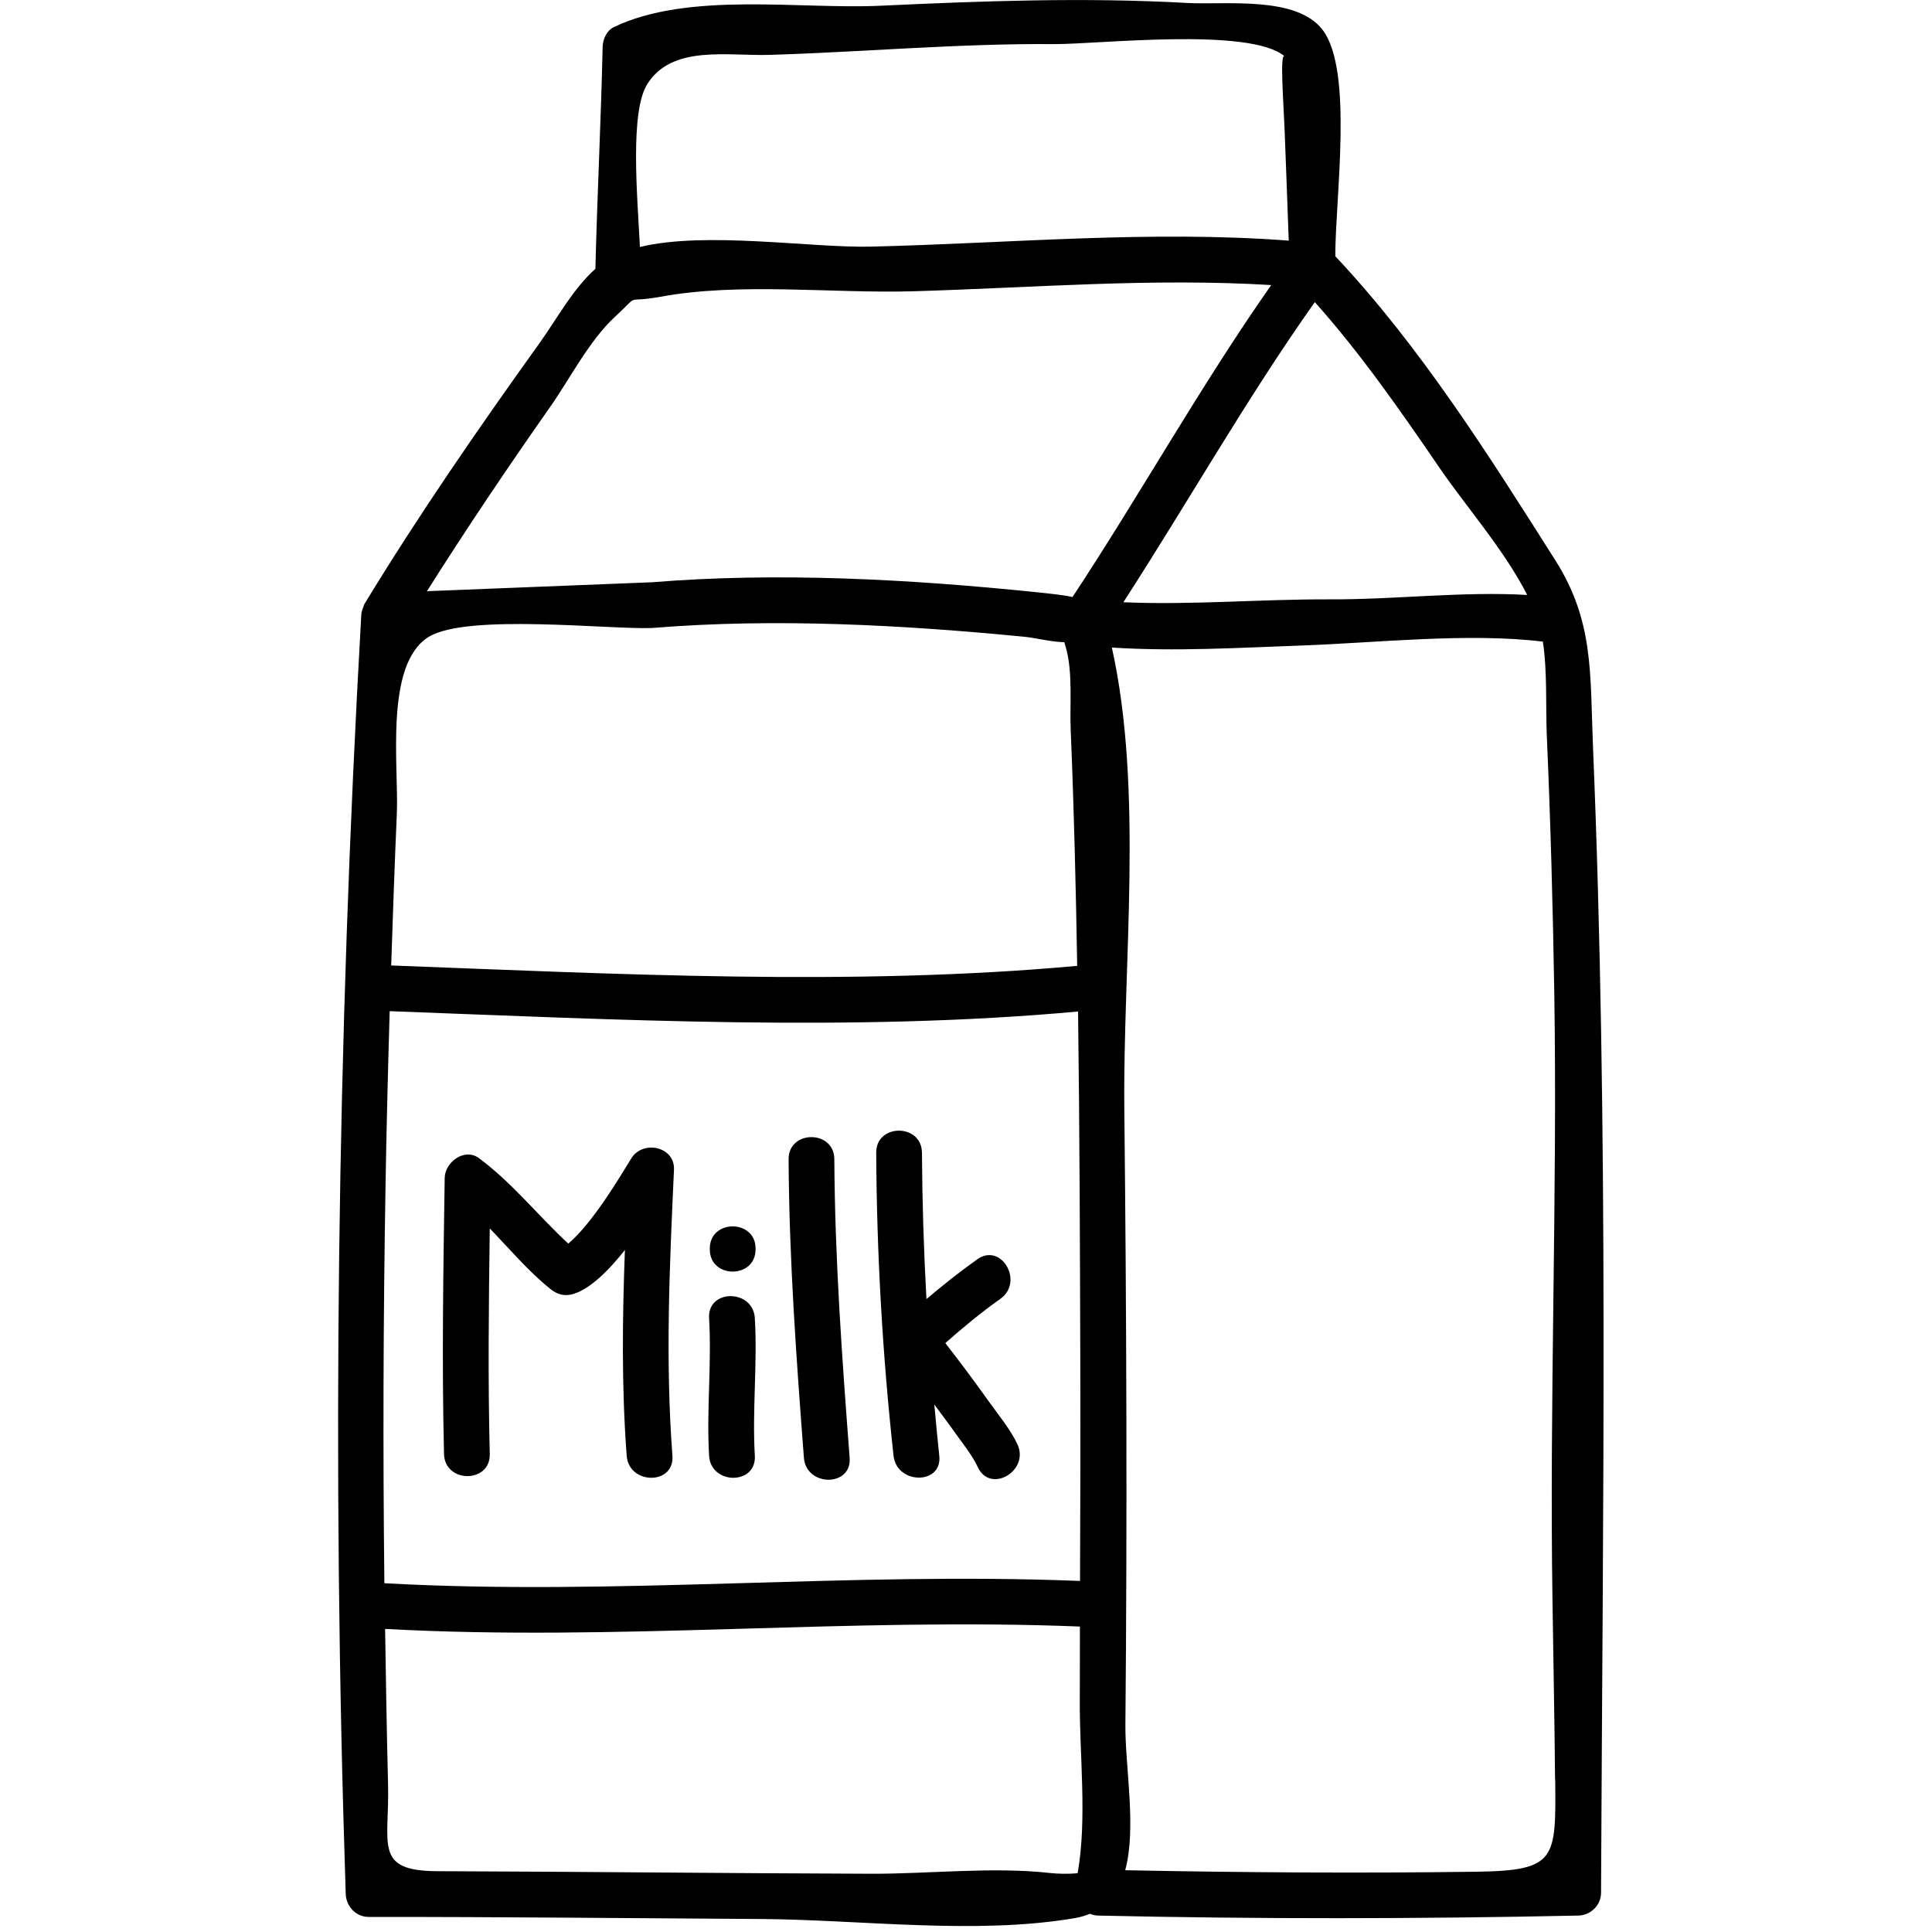 <svg width="40" height="40" viewBox="0 0 40 40" fill="none" xmlns="http://www.w3.org/2000/svg">
<g clip-path="url(#clip0_207_4278)">
<g clip-path="url(#clip1_207_4278)">
<path d="M33.148 39.187C33.148 39.447 32.932 39.655 32.675 39.66C29.36 39.73 26.047 39.734 22.732 39.66C22.669 39.659 22.616 39.642 22.567 39.623C22.474 39.66 22.375 39.691 22.262 39.711C20.209 40.064 17.825 39.744 15.75 39.731C13.044 39.715 10.338 39.686 7.632 39.688C7.369 39.688 7.167 39.47 7.158 39.214C6.867 30.389 6.98 21.563 7.479 12.748C7.479 12.693 7.494 12.638 7.517 12.581C7.521 12.574 7.522 12.565 7.526 12.557C7.533 12.541 7.533 12.526 7.543 12.509C8.672 10.653 9.91 8.861 11.175 7.097C11.53 6.601 11.863 5.978 12.327 5.566C12.365 4.033 12.443 2.501 12.477 0.969C12.48 0.812 12.562 0.631 12.711 0.56C14.26 -0.18 16.559 0.196 18.221 0.119C20.353 0.02 22.437 -0.058 24.574 0.061C25.374 0.106 26.849 -0.096 27.389 0.626C28.023 1.476 27.644 4.098 27.646 5.305C29.409 7.179 30.828 9.433 32.2 11.598C33.003 12.863 32.919 13.944 32.981 15.456C33.308 23.346 33.182 31.291 33.148 39.187ZM29.799 9.679C28.995 8.504 28.173 7.32 27.222 6.255C25.808 8.251 24.59 10.409 23.258 12.469C24.691 12.53 26.094 12.403 27.537 12.409C28.877 12.415 30.275 12.24 31.619 12.318C31.152 11.396 30.34 10.471 29.798 9.678L29.799 9.679ZM8.877 13.185C7.952 13.751 8.259 15.882 8.216 16.848C8.17 17.895 8.134 18.941 8.099 19.989C12.763 20.164 17.656 20.422 22.302 19.997C22.275 18.372 22.236 16.747 22.168 15.124C22.145 14.591 22.216 13.911 22.064 13.393C22.054 13.361 22.044 13.328 22.036 13.295C21.832 13.3 21.408 13.204 21.249 13.188C18.71 12.938 16.047 12.793 13.501 13.002C12.62 13.037 9.672 12.698 8.877 13.185ZM22.361 32.732C22.365 31.293 22.372 29.855 22.367 28.415C22.36 25.926 22.353 23.435 22.32 20.942C17.657 21.37 12.747 21.109 8.068 20.935C8.032 22.159 8.001 23.382 7.981 24.606C7.935 27.33 7.927 30.055 7.958 32.779C12.756 33.045 17.565 32.538 22.362 32.732H22.361ZM13.251 5.113C14.621 4.782 16.791 5.136 18.036 5.106C20.924 5.037 23.798 4.764 26.682 4.982C26.652 4.215 26.628 3.446 26.596 2.678C26.574 2.123 26.494 1.08 26.596 1.165C25.869 0.554 22.721 0.92 21.819 0.913C19.861 0.898 17.901 1.075 15.943 1.136C15.051 1.163 13.921 0.924 13.404 1.737C13.04 2.308 13.192 4.023 13.249 5.112L13.251 5.113ZM8.839 12.24C10.393 12.179 11.947 12.116 13.501 12.055C16.107 11.842 18.833 11.992 21.43 12.258C21.754 12.292 22.002 12.316 22.205 12.361C23.607 10.236 24.859 7.983 26.319 5.902C23.849 5.752 21.398 5.957 18.923 6.03C17.241 6.08 15.327 5.84 13.674 6.144C12.882 6.289 13.296 6.037 12.725 6.566C12.201 7.051 11.795 7.848 11.389 8.427C10.51 9.678 9.656 10.947 8.839 12.241V12.24ZM22.311 38.783C22.512 37.657 22.347 36.321 22.356 35.197C22.36 34.69 22.356 34.184 22.358 33.676C17.567 33.483 12.765 33.988 7.973 33.725C7.99 34.794 8.007 35.863 8.034 36.932C8.068 38.184 7.723 38.737 9.059 38.741C12.051 38.751 15.044 38.784 18.036 38.794C19.238 38.798 20.55 38.645 21.745 38.779C21.886 38.795 22.119 38.802 22.309 38.783H22.311ZM32.196 36.844C32.185 35.62 32.161 34.398 32.143 33.174C32.077 28.969 32.246 24.767 32.18 20.562C32.151 18.777 32.102 16.991 32.024 15.207C32 14.626 32.038 13.901 31.943 13.284C30.395 13.096 28.518 13.308 26.962 13.364C25.628 13.412 24.342 13.491 23.02 13.407C23.678 16.37 23.246 19.959 23.278 22.964C23.323 27.213 23.339 31.463 23.3 35.712C23.293 36.58 23.535 37.841 23.296 38.721C25.723 38.769 28.149 38.785 30.576 38.752C32.228 38.728 32.214 38.491 32.199 36.844H32.196Z" fill="black"/>
<path d="M11.962 26.757C12.294 26.611 12.63 26.27 12.938 25.879C12.885 27.299 12.868 28.721 12.975 30.14C13.021 30.745 13.968 30.75 13.922 30.14C13.772 28.168 13.863 26.193 13.954 24.22C13.977 23.734 13.309 23.598 13.072 23.981C12.812 24.402 12.272 25.317 11.766 25.748C11.143 25.173 10.614 24.497 9.919 23.98C9.618 23.755 9.212 24.062 9.207 24.388C9.178 26.294 9.146 28.199 9.193 30.104C9.208 30.712 10.155 30.715 10.14 30.104C10.101 28.547 10.119 26.99 10.14 25.433C10.551 25.858 10.929 26.311 11.389 26.682C11.572 26.831 11.75 26.849 11.962 26.756V26.757Z" fill="black"/>
<path d="M14.681 30.14C14.717 30.746 15.664 30.75 15.628 30.14C15.572 29.191 15.684 28.241 15.628 27.291C15.592 26.685 14.645 26.681 14.681 27.291C14.737 28.24 14.625 29.19 14.681 30.14Z" fill="black"/>
<path d="M15.643 25.869V25.848C15.643 25.239 14.696 25.238 14.696 25.848V25.869C14.696 26.479 15.643 26.48 15.643 25.869Z" fill="black"/>
<path d="M17.591 30.182C17.434 28.123 17.285 26.067 17.274 24C17.272 23.391 16.325 23.39 16.327 24C16.338 26.067 16.487 28.124 16.644 30.182C16.69 30.785 17.637 30.791 17.591 30.182Z" fill="black"/>
<path d="M19.447 30.141C19.408 29.787 19.377 29.433 19.344 29.079C19.47 29.251 19.601 29.421 19.724 29.595C19.901 29.848 20.114 30.1 20.247 30.38C20.506 30.931 21.322 30.451 21.064 29.901C20.912 29.578 20.66 29.282 20.455 28.992C20.169 28.589 19.874 28.197 19.572 27.807C19.938 27.483 20.314 27.173 20.713 26.89C21.205 26.54 20.733 25.718 20.234 26.072C19.87 26.33 19.521 26.608 19.181 26.896C19.125 25.888 19.094 24.878 19.088 23.867C19.084 23.257 18.137 23.256 18.141 23.867C18.152 25.965 18.271 28.055 18.5 30.141C18.566 30.74 19.513 30.746 19.447 30.141Z" fill="black"/>
</g>
</g>
<defs>
<clipPath id="clip0_207_4278">
<rect width="40" height="40" fill="white"/>
</clipPath>
<clipPath id="clip1_207_4278">
<rect width="40" height="40" fill="white"/>
</clipPath>
</defs>
</svg>
